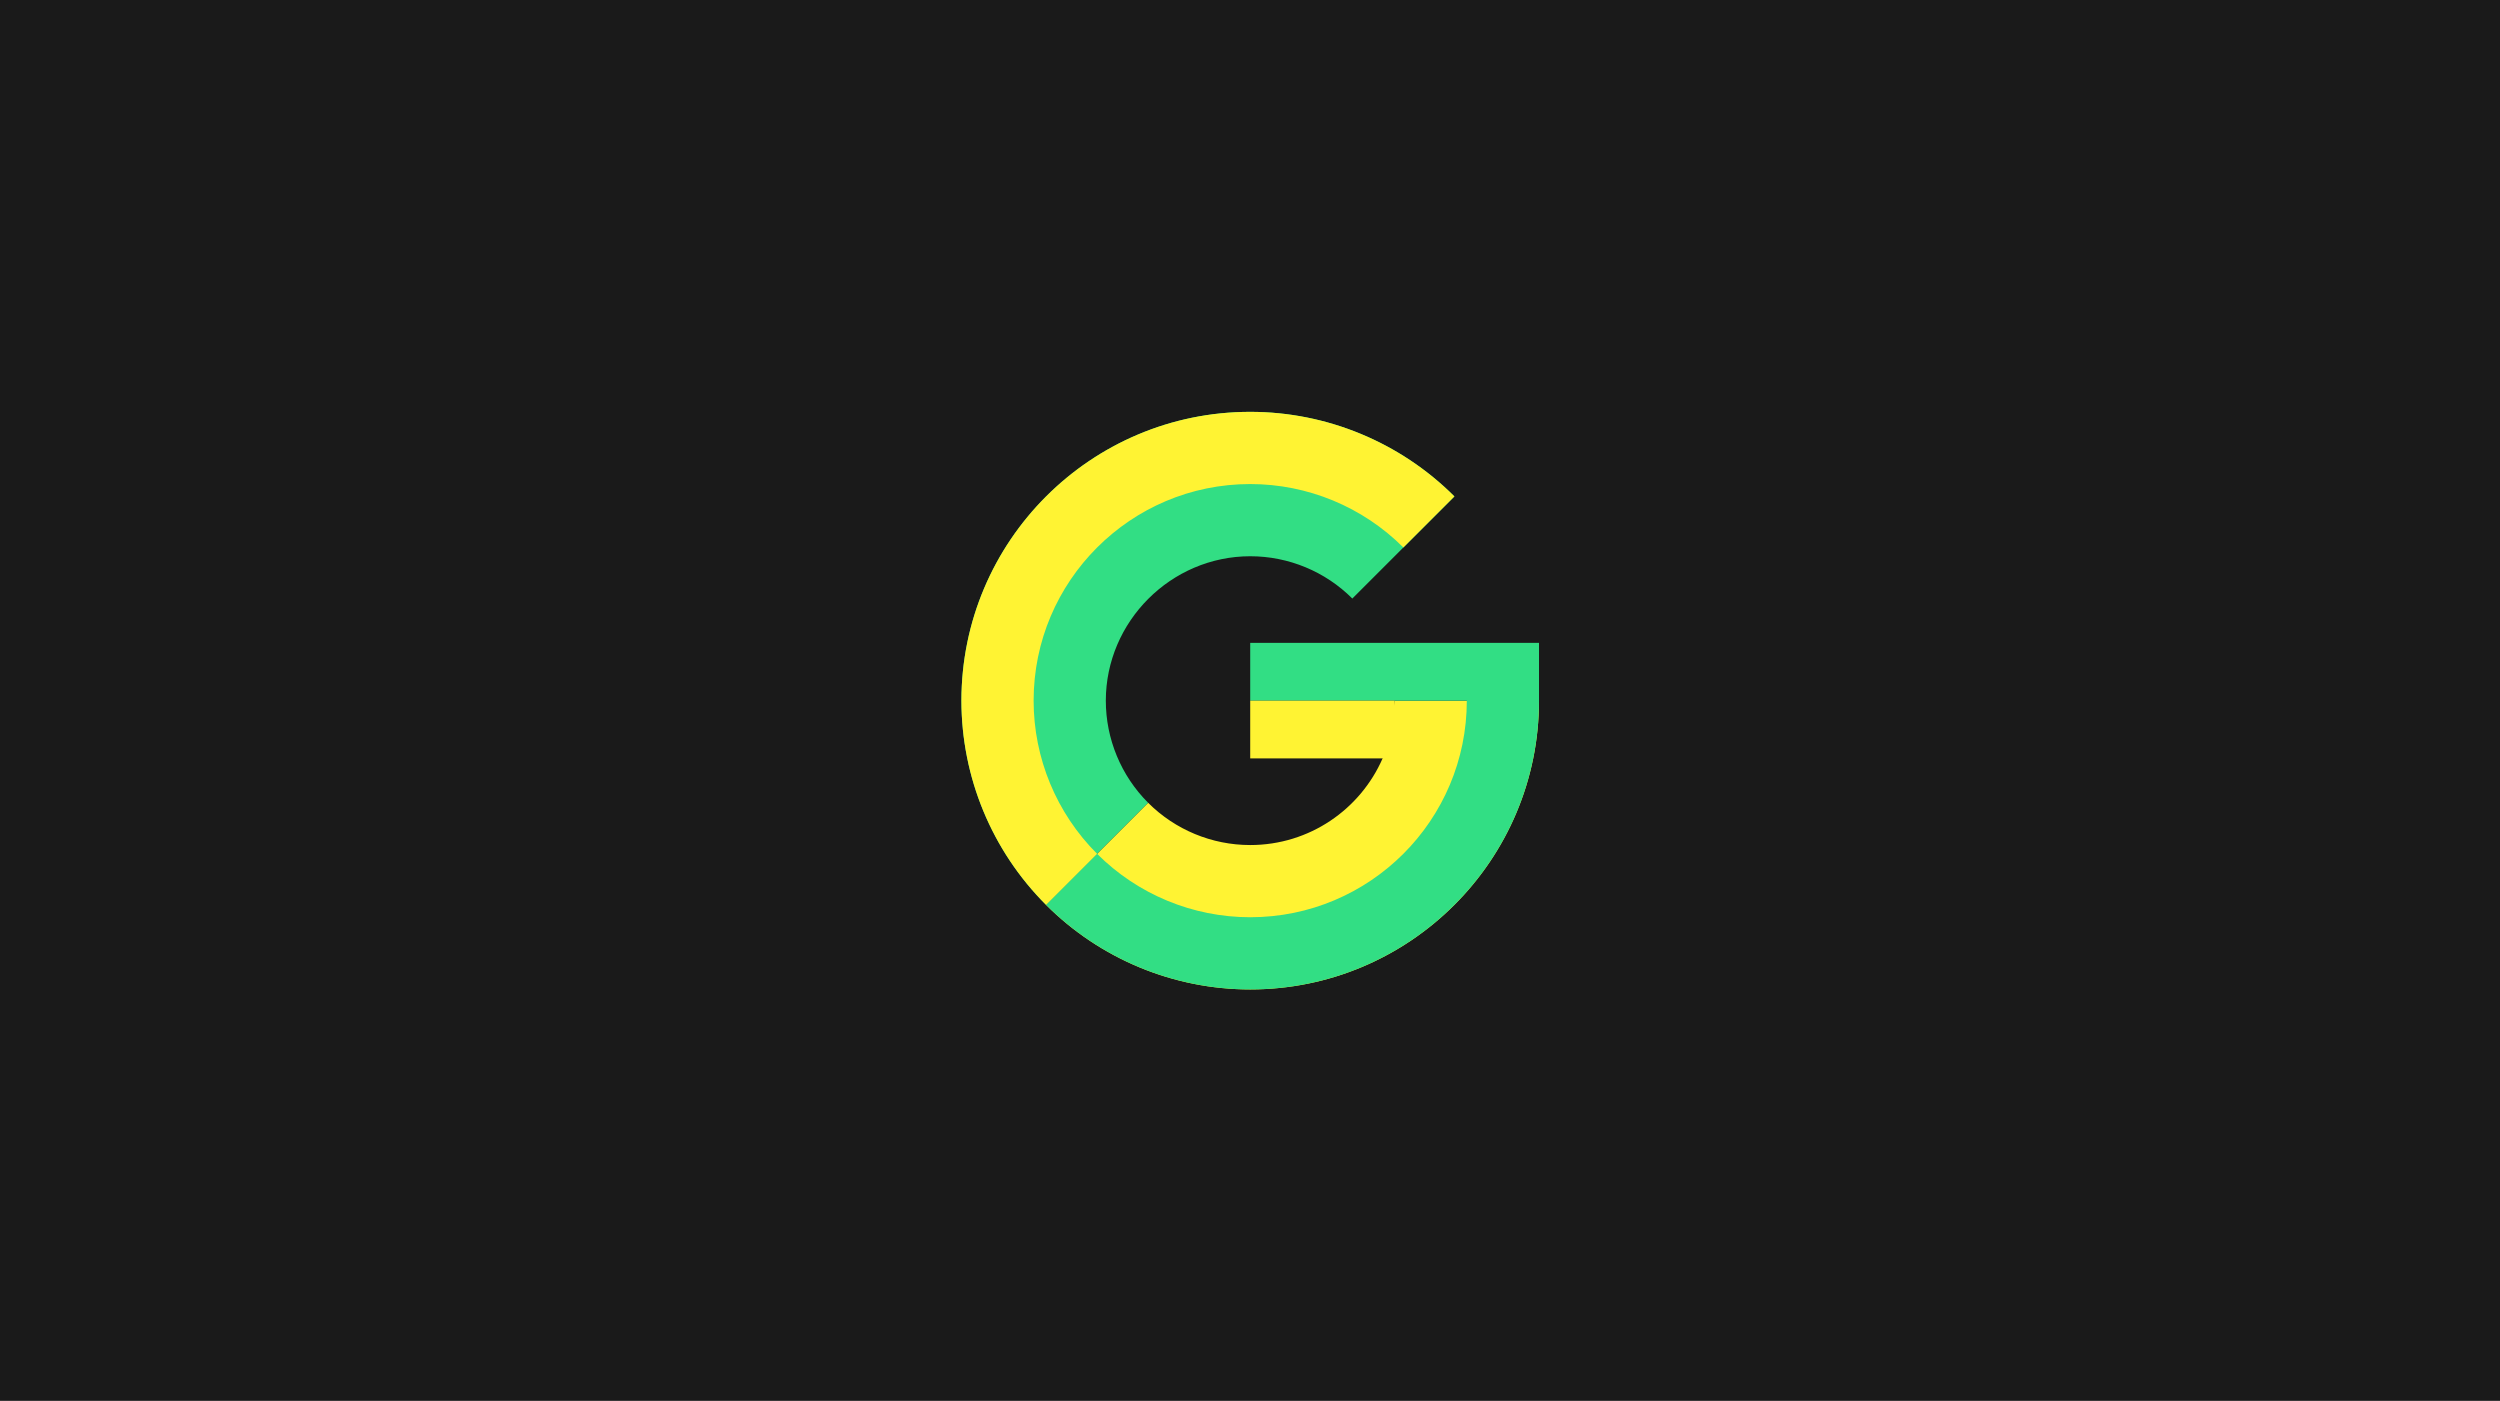 <svg xmlns="http://www.w3.org/2000/svg" viewBox="0 0 116 65" fill-rule="evenodd" stroke-linejoin="round" stroke-miterlimit="2">
  <path d="M0 0h116v65H0z" fill="#1a1a1a1e"/>
  <g transform="matrix(.536 0 0 .536 44.61 19.11)">
    <path d="M7.322 42.678C12.009 47.364 18.372 50 25 50c13.807 0 25-11.193 25-25H37.5s-.371 3.469-1.04 5c-1.929 4.415-6.334 7.5-11.46 7.5-3.314 0-6.496-1.318-8.839-3.661l-8.839 8.839z" fill="#fff333"/>
    <g fill="#32de84">
      <path d="M7.322 42.678C12.009 47.364 18.372 50 25 50c13.807 0 25-11.193 25-25v-5H25v5h18.75c0 10.355-8.395 18.75-18.75 18.75-4.971 0-9.743-1.977-13.258-5.492l-4.42 4.42z"/>
      <path d="M42.678 7.322C37.991 2.636 31.628 0 25 0 11.202 0 0 11.202 0 25c0 6.63 2.634 12.989 7.322 17.678l8.839-8.839C13.818 31.496 12.5 28.314 12.5 25c.005-6.855 5.645-12.495 12.5-12.5 3.314 0 6.496 1.318 8.839 3.661l8.839-8.839z"/>
    </g>
    <path d="M42.678 7.322C37.991 2.636 31.628 0 25 0 11.202 0 0 11.202 0 25c0 6.63 2.634 12.989 7.322 17.678l4.42-4.42C8.227 34.743 6.25 29.971 6.25 25 6.25 14.652 14.652 6.25 25 6.25c4.973 0 9.742 1.975 13.258 5.492l4.42-4.42zM25 25h12.5v5H25v-5z" fill="#fff333"/>
  </g>
</svg>